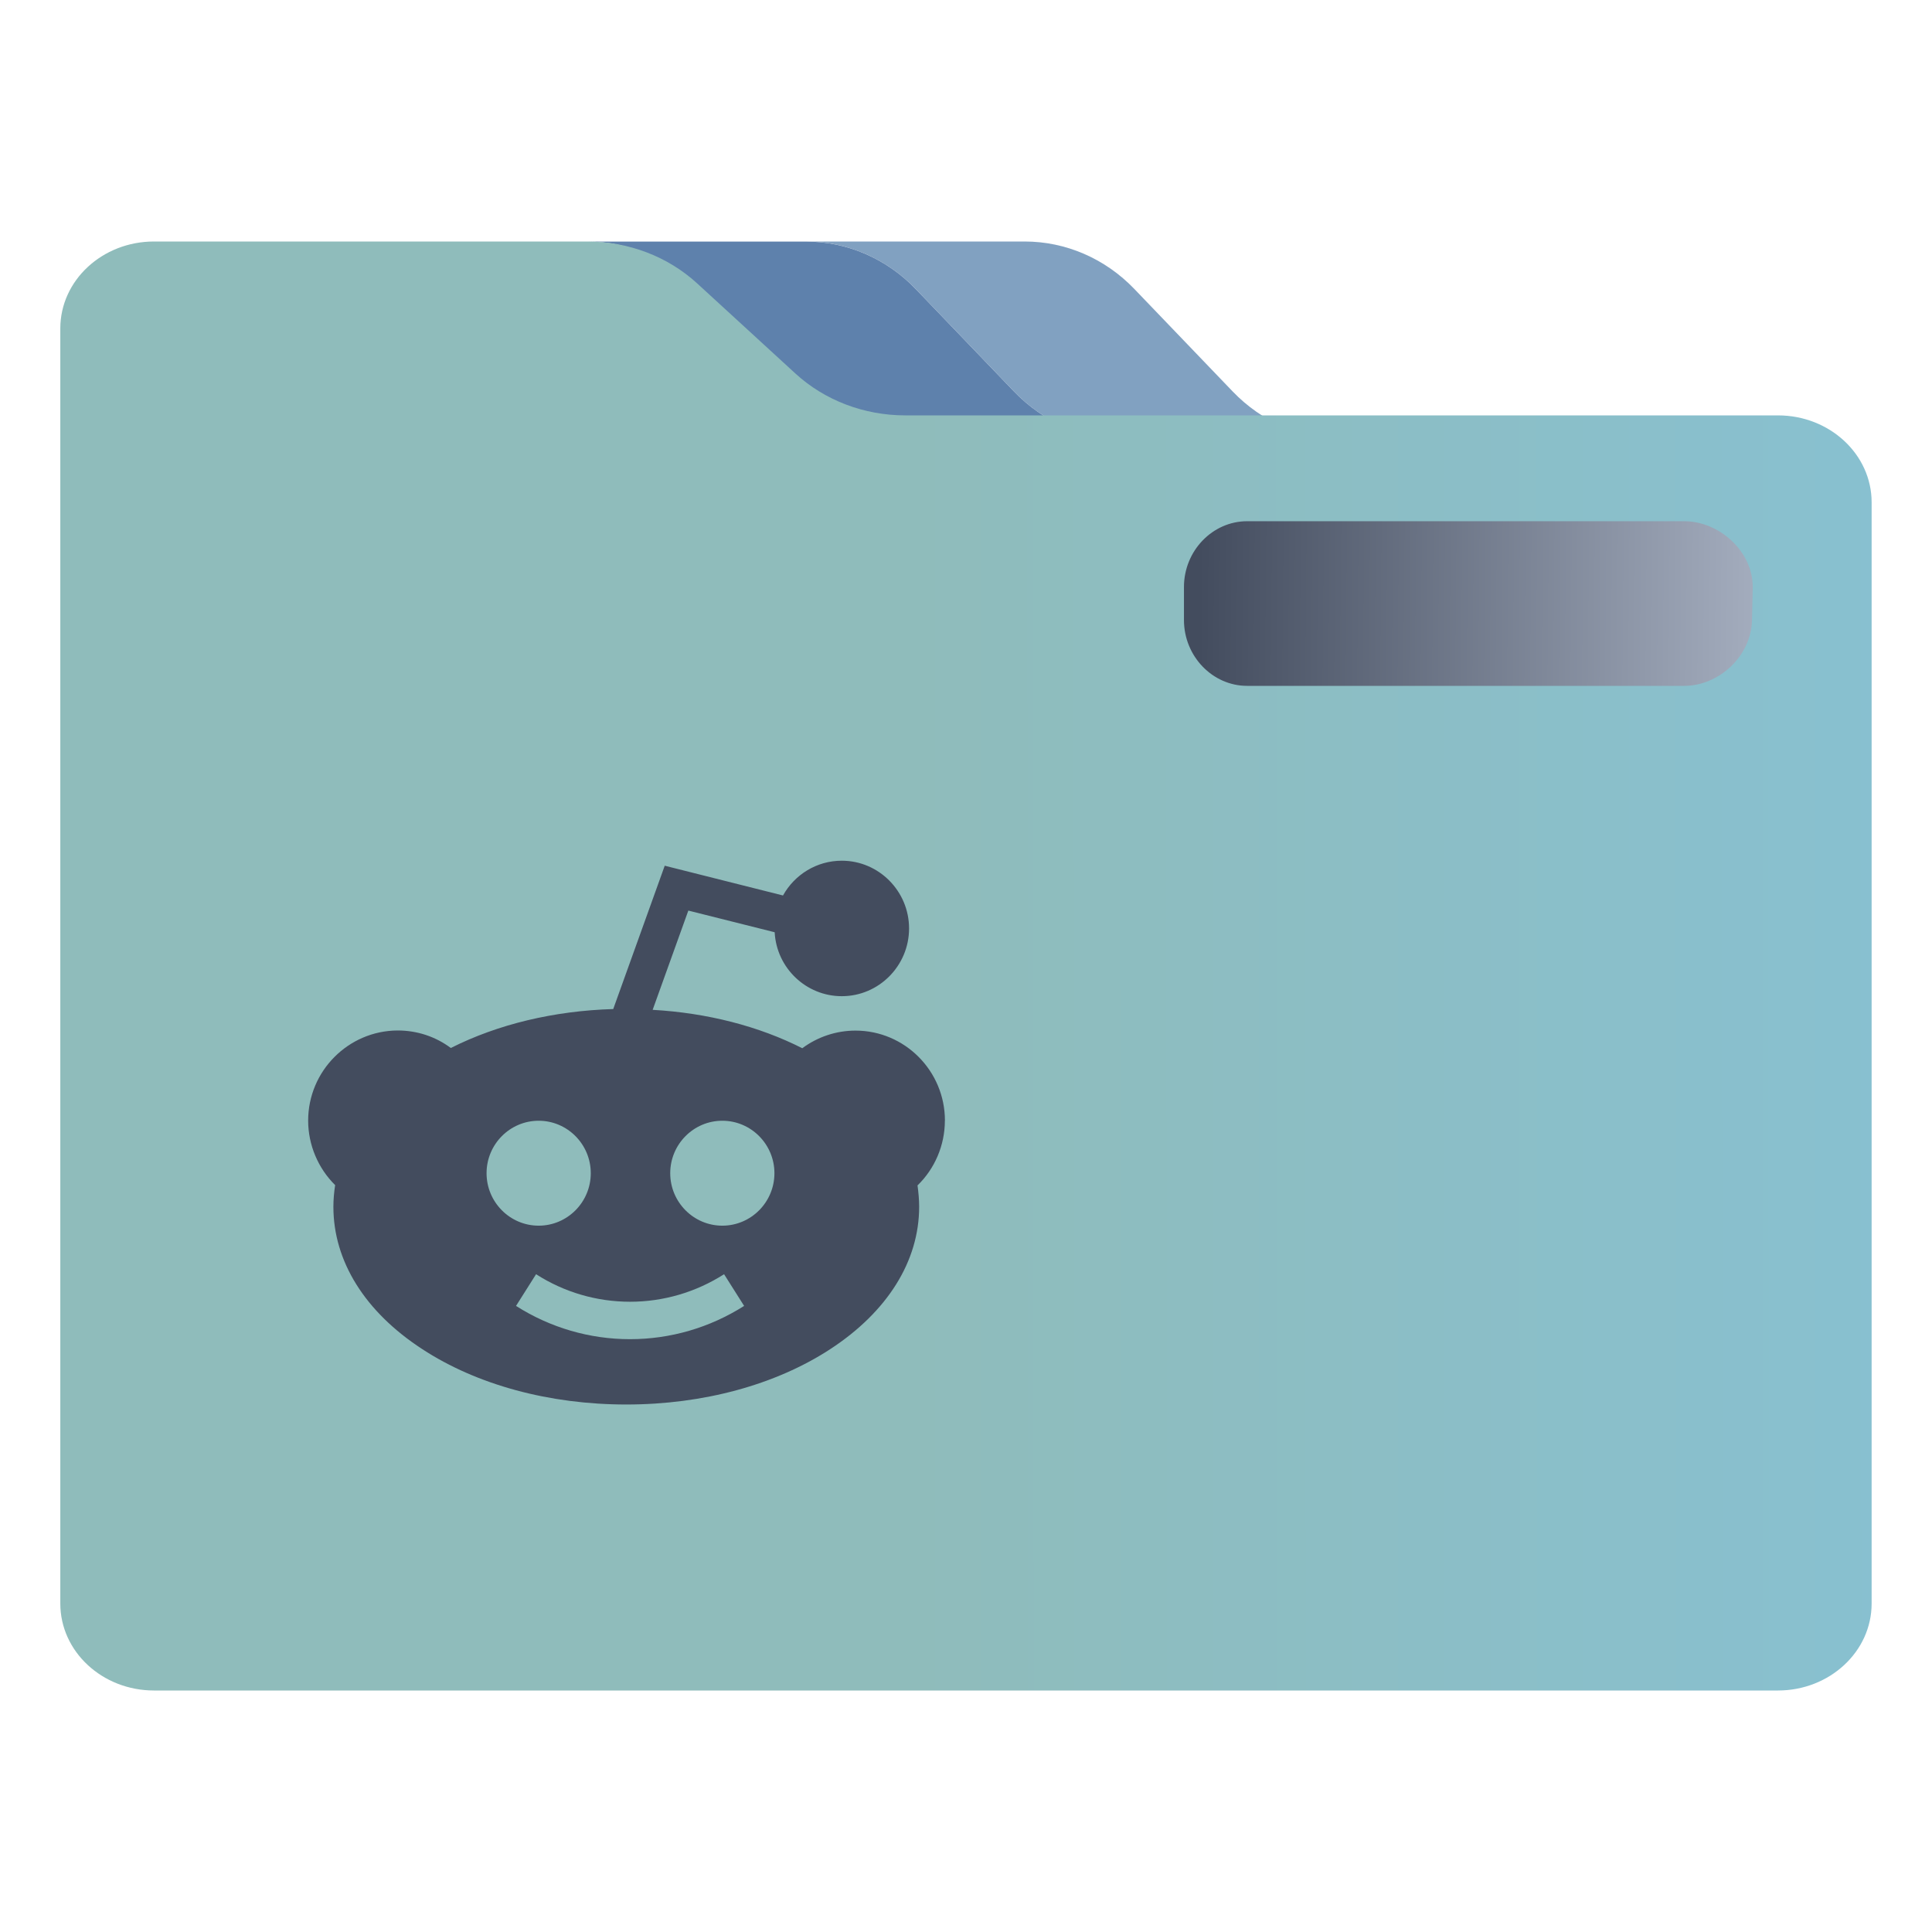 <?xml version="1.0" encoding="UTF-8" standalone="no"?>
<svg
   xmlns:dc="http://purl.org/dc/elements/1.1/"
   xmlns:cc="http://creativecommons.org/ns#"
   xmlns:rdf="http://www.w3.org/1999/02/22-rdf-syntax-ns#"
   xmlns:svg="http://www.w3.org/2000/svg"
   xmlns="http://www.w3.org/2000/svg"
   xmlns:xlink="http://www.w3.org/1999/xlink"
   xmlns:sodipodi="http://sodipodi.sourceforge.net/DTD/sodipodi-0.dtd"
   xmlns:inkscape="http://www.inkscape.org/namespaces/inkscape"
   width="32"
   version="1.1"
   height="32"
   viewBox="0 0 32 32"
   id="svg15"
   sodipodi:docname="folder-Reddit.svg"
   inkscape:version="1.0.2 (e86c870879, 2021-01-15)">
  <sodipodi:namedview
     pagecolor="#ffffff"
     bordercolor="#666666"
     borderopacity="1"
     objecttolerance="10"
     gridtolerance="10"
     guidetolerance="10"
     inkscape:pageopacity="0"
     inkscape:pageshadow="2"
     inkscape:window-width="1920"
     inkscape:window-height="1007"
     id="namedview17"
     showgrid="false"
     inkscape:zoom="9.8125"
     inkscape:cx="-12.999029"
     inkscape:cy="6.4668704"
     inkscape:window-x="0"
     inkscape:window-y="0"
     inkscape:window-maximized="1"
     inkscape:current-layer="layer1"
     inkscape:document-rotation="0" />
  <defs
     id="defs5455">
    <linearGradient
       inkscape:collect="always"
       xlink:href="#linearGradient847-3"
       id="linearGradient859"
       x1="239.022"
       y1="256.957"
       x2="512"
       y2="256.823"
       gradientUnits="userSpaceOnUse"
       gradientTransform="matrix(0.059,0,0,0.062,385.571,515.929)" />
    <linearGradient
       inkscape:collect="always"
       id="linearGradient847-3">
      <stop
         style="stop-color:#8fbcbb;stop-opacity:1"
         offset="0"
         id="stop843-6" />
      <stop
         style="stop-color:#88c0d0;stop-opacity:1"
         offset="1"
         id="stop845-7" />
    </linearGradient>
    <linearGradient
       inkscape:collect="always"
       xlink:href="#linearGradient885"
       id="linearGradient862"
       x1="476.689"
       y1="163.601"
       x2="319.699"
       y2="162.047"
       gradientUnits="userSpaceOnUse"
       gradientTransform="matrix(0.059,0,0,0.062,385.571,515.929)" />
    <linearGradient
       inkscape:collect="always"
       id="linearGradient885">
      <stop
         style="stop-color:#a4adbe;stop-opacity:1"
         offset="0"
         id="stop881" />
      <stop
         style="stop-color:#434c5e;stop-opacity:1"
         offset="1"
         id="stop883" />
    </linearGradient>
  </defs>
  <g
     inkscape:label="Capa 1"
     inkscape:groupmode="layer"
     id="layer1"
     transform="translate(-384.571,-515.798)">
    <path
       style="fill:#81a1c1;fill-opacity:1;stroke-width:0.06"
       d="m 401.368,522.283 c 0.484,0.505 1.137,0.787 1.818,0.787 h 1.007 2.614 c -0.681,0 -1.334,-0.283 -1.818,-0.787 l -1.629,-1.698 c -0.484,-0.505 -1.137,-0.787 -1.818,-0.787 h -3.621 c 0.681,0 1.334,0.283 1.818,0.787 z"
       id="path2" />
    <path
       style="fill:#5e81ac;fill-opacity:1;stroke-width:0.06"
       d="m 396.118,520.586 1.629,1.698 c 0.484,0.505 1.137,0.787 1.818,0.787 h 1.007 2.614 c -0.681,0 -1.334,-0.283 -1.818,-0.787 l -1.629,-1.698 c -0.484,-0.505 -1.137,-0.787 -1.818,-0.787 h -3.556 -0.065 c 0.681,0 1.334,0.283 1.818,0.787 z"
       id="path4" />
    <path
       style="fill:url(#linearGradient859);fill-opacity:1;stroke-width:0.056"
       d="m 414.02,522.678 h -6.207 -1.007 -2.614 -1.007 -2.614 -1.007 c -0.681,0 -1.334,-0.249 -1.818,-0.693 l -1.629,-1.494 c -0.484,-0.444 -1.137,-0.693 -1.818,-0.693 h -3.556 -3.621 c -0.857,0 -1.552,0.645 -1.552,1.44 v 2.88 0.48 17.76 c 0,0.795 0.695,1.44 1.552,1.44 h 26.897 c 0.857,0 1.552,-0.645 1.552,-1.44 v -18.24 c 0,-0.795 -0.695,-1.44 -1.552,-1.44 z m -10.887,2.929 0.004,-0.003 -0.003,-0.005 v 0 l 0.003,0.005 v 0 l -0.004,0.003 0.001,-0.008 z m 10.369,0.431 c 0,0.53 -0.463,0.96 -1.035,0.96 h -7.241 c -0.571,0 -1.035,-0.43 -1.035,-0.96 v -0.48 c 0,-0.53 0.463,-0.96 1.035,-0.96 h 7.241 c 0.571,0 1.035,0.43 1.035,0.96 v 0.48 z"
       id="path6"
       sodipodi:nodetypes="scccccsccscssccssssssccccccccccssssssscc" />
    <path
       style="fill:url(#linearGradient862);fill-opacity:1;stroke-width:0.06"
       d="m 412.468,524.431 h -7.241 c -0.571,0 -1.046,0.488 -1.046,1.091 v 0.545 c 0,0.602 0.475,1.091 1.046,1.091 h 7.241 c 0.571,0 1.109,-0.489 1.122,-1.091 l 0.012,-0.545 c 6e-5,-0.602 -0.563,-1.091 -1.134,-1.091 z"
       id="path8"
       sodipodi:nodetypes="ssssssscs" />
    <path
       d="m 400.222,534.359 c 0,-0.823 -0.665,-1.491 -1.481,-1.491 -0.321,0 -0.628,0.104 -0.882,0.292 -0.719,-0.365 -1.574,-0.585 -2.478,-0.636 l 0.591,-1.644 1.43,0.359 c 0.031,0.591 0.519,1.059 1.112,1.059 0.614,0 1.114,-0.504 1.114,-1.122 0,-0.618 -0.501,-1.122 -1.114,-1.122 -0.418,0 -0.783,0.232 -0.974,0.576 l -1.959,-0.493 -0.853,2.374 c -0.982,0.029 -1.914,0.253 -2.69,0.645 -0.253,-0.189 -0.558,-0.29 -0.88,-0.29 -0.818,0.003 -1.483,0.672 -1.483,1.493 0,0.402 0.165,0.79 0.447,1.068 -0.018,0.118 -0.029,0.238 -0.029,0.359 0,0.902 0.523,1.74 1.471,2.357 0.906,0.593 2.107,0.918 3.38,0.918 1.273,0 2.472,-0.325 3.38,-0.918 0.948,-0.62 1.471,-1.458 1.471,-2.357 0,-0.118 -0.011,-0.236 -0.027,-0.354 0.286,-0.276 0.453,-0.666 0.453,-1.072 z m -7.592,0.871 c 0,-0.479 0.387,-0.869 0.863,-0.869 0.476,0 0.863,0.39 0.863,0.869 0,0.479 -0.387,0.869 -0.863,0.869 -0.476,0 -0.863,-0.39 -0.863,-0.869 z m 2.375,2.749 c -0.669,0 -1.322,-0.191 -1.887,-0.551 l 0.332,-0.525 c 0.466,0.299 1.005,0.456 1.557,0.456 0.552,0 1.09,-0.158 1.557,-0.456 l 0.332,0.525 c -0.569,0.361 -1.221,0.551 -1.891,0.551 z m 1.53,-1.88 c -0.476,0 -0.863,-0.39 -0.863,-0.869 0,-0.479 0.387,-0.869 0.863,-0.869 0.476,0 0.863,0.39 0.863,0.869 0,0.479 -0.387,0.869 -0.863,0.869 z m 0,0"
       id="path2-3-5"
       style="fill:#434c5e;fill-opacity:1;stroke-width:0.021" />
  </g>
</svg>
